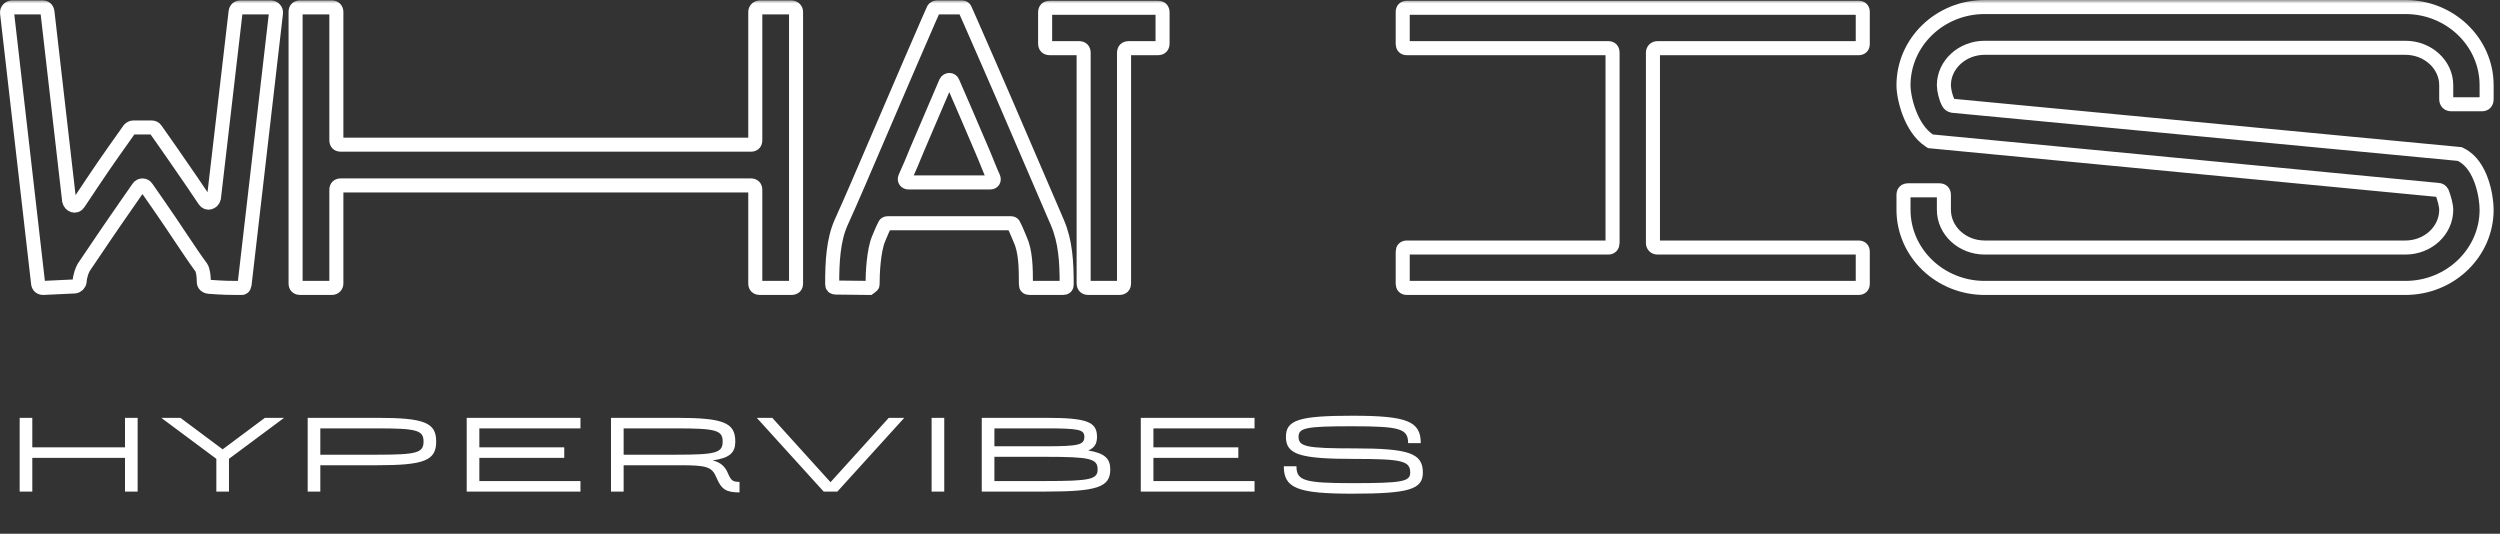 <svg width="356" height="76" viewBox="0 0 356 76" fill="none" xmlns="http://www.w3.org/2000/svg">
<rect x="0" y="0" width="356" height="76" fill="#333333" stroke="none"/>
<mask id="path-1-outside-1_331:255" maskUnits="userSpaceOnUse" x="-1" y="0" width="357" height="43" fill="black">
<rect fill="white" x="-1" width="357" height="43"/>
<path d="M5.426 40.361C5.479 40.787 5.745 41 6.172 41L10.646 40.787C11.018 40.734 11.285 40.467 11.338 40.094C11.391 39.242 11.711 38.443 11.924 38.071C13.362 35.94 15.759 32.371 17.996 29.176L19.7 26.726C19.966 26.3 20.606 26.3 20.872 26.726L22.576 29.176C24.813 32.371 27.104 35.993 28.648 38.071C28.915 38.443 29.021 39.349 29.021 40.148C29.021 40.521 29.287 40.787 29.767 40.84C31.844 41 32.962 41 33.602 41H34.401C34.454 41 34.56 41 34.614 40.947C34.72 40.894 34.773 40.787 34.827 40.521L39.301 1.852C39.354 1.426 38.981 1.053 38.555 1.053H34.294C33.868 1.053 33.602 1.266 33.548 1.692L30.459 28.217C30.299 28.856 29.5 29.122 29.128 28.537L27.37 25.927C25.293 22.891 23.428 20.228 22.789 19.322L22.15 18.417C22.044 18.257 21.831 18.151 21.564 18.151H19.008C18.795 18.151 18.582 18.257 18.422 18.417L17.783 19.322C17.144 20.228 15.226 22.891 13.202 25.927C12.51 26.939 11.871 27.951 11.178 28.963C10.805 29.549 10.006 29.282 9.847 28.59L6.757 1.692C6.704 1.266 6.438 1.053 6.012 1.053H1.751C1.325 1.053 0.952 1.426 1.005 1.852L5.426 40.361Z"/>
<path d="M113.357 1.692C113.357 1.32 113.038 1.053 112.665 1.053H108.244C107.871 1.053 107.552 1.32 107.552 1.692V19.961C107.552 20.387 107.339 20.601 106.913 20.601H48.537C48.111 20.601 47.898 20.387 47.898 19.961V1.692C47.898 1.32 47.632 1.053 47.259 1.053H42.785C42.305 1.053 42.092 1.266 42.092 1.692V40.361C42.092 40.787 42.305 41 42.785 41H47.259C47.632 41 47.898 40.734 47.898 40.361V27.045C47.898 26.619 48.111 26.406 48.537 26.406H106.913C107.339 26.406 107.552 26.619 107.552 27.045V40.361C107.552 40.787 107.765 41 108.244 41H112.665C113.144 41 113.357 40.787 113.357 40.361V1.692Z"/>
<path d="M145.132 19.056C142.149 12.079 138.954 4.835 138.048 2.758L137.409 1.32C137.356 1.16 137.196 1.053 136.983 1.053H133.414C133.201 1.053 133.042 1.16 132.935 1.32L132.296 2.758C131.39 4.835 128.248 12.079 125.265 19.056C123.188 23.903 121.164 28.643 119.779 31.679C118.661 34.182 118.501 37.272 118.501 40.467C118.501 40.787 118.661 40.947 118.98 40.947L123.774 41L123.987 40.84C124.147 40.68 124.253 40.68 124.253 40.521C124.253 38.87 124.413 35.674 125.105 34.023C125.372 33.437 125.585 32.798 125.958 32.105C126.011 31.892 126.171 31.786 126.437 31.786H143.96C144.173 31.786 144.333 31.892 144.386 32.105C144.759 32.798 144.972 33.437 145.239 34.023C146.038 35.727 146.091 37.964 146.091 40.521C146.091 40.84 146.251 41 146.623 41H151.364C151.737 41 151.896 40.84 151.896 40.521C151.896 37.325 151.737 34.395 150.565 31.679L145.132 19.056ZM129.366 25.98C128.994 25.98 128.727 25.66 128.887 25.288C129.473 24.009 130.006 22.731 130.591 21.293L134.693 11.706C134.906 11.28 135.492 11.28 135.651 11.706C136.876 14.529 138.368 17.937 139.806 21.346C140.392 22.678 140.871 24.009 141.457 25.288C141.617 25.66 141.404 25.98 141.031 25.98H129.366Z"/>
<path d="M165.549 1.799C165.549 1.32 165.336 1.107 164.857 1.107H149.517C149.038 1.107 148.825 1.32 148.825 1.799V6.166C148.825 6.646 149.038 6.859 149.517 6.859H153.619C154.098 6.859 154.311 7.072 154.311 7.551V40.308C154.311 40.787 154.524 41 155.004 41H159.371C159.85 41 160.063 40.787 160.063 40.308V7.551C160.063 7.072 160.276 6.859 160.756 6.859H164.857C165.336 6.859 165.549 6.646 165.549 6.166V1.799Z"/>
<path d="M235.379 7.498C235.379 7.125 235.646 6.859 236.018 6.859H264.674C265.046 6.859 265.259 6.646 265.259 6.273V1.692C265.259 1.32 265.046 1.107 264.674 1.107H200.333C199.96 1.107 199.747 1.32 199.747 1.692V6.273C199.747 6.646 199.96 6.859 200.333 6.859H229.041C229.414 6.859 229.627 7.072 229.627 7.498V34.608C229.627 34.981 229.414 35.248 229.041 35.248H200.333C199.96 35.248 199.747 35.461 199.747 35.834V40.414C199.747 40.787 199.96 41 200.333 41H264.674C265.046 41 265.259 40.787 265.259 40.414V35.834C265.259 35.461 265.046 35.248 264.674 35.248H236.018C235.646 35.248 235.379 34.981 235.379 34.608V7.498Z"/>
<path d="M342.536 41C348.927 41 354.094 35.993 354.094 29.868C354.094 28.004 353.348 23.477 350.472 22.039L350.259 21.932L278.035 15.061C277.769 15.008 277.556 14.848 277.449 14.635C277.077 13.943 276.81 12.824 276.81 12.132C276.81 9.202 279.42 6.806 282.616 6.806H342.536C345.732 6.806 348.342 9.202 348.342 12.132V14.102C348.342 14.582 348.608 14.848 349.087 14.848H353.401C353.881 14.848 354.094 14.582 354.094 14.102V12.132C354.094 6.007 348.927 1 342.536 1H282.616C276.224 1 271.058 6.007 271.058 12.132C271.058 13.943 272.07 18.257 274.733 20.015L274.893 20.121L347.17 27.045C347.436 27.045 347.596 27.152 347.756 27.418C348.022 28.11 348.342 29.229 348.342 29.868C348.342 32.851 345.732 35.248 342.536 35.248H282.616C279.42 35.248 276.81 32.851 276.81 29.868V27.791C276.81 27.312 276.597 27.099 276.118 27.099H271.75C271.271 27.099 271.058 27.312 271.058 27.791V29.868C271.058 35.993 276.224 41 282.616 41H342.536Z"/>
</mask>
<path d="M5.426 40.361C5.479 40.787 5.745 41 6.172 41L10.646 40.787C11.018 40.734 11.285 40.467 11.338 40.094C11.391 39.242 11.711 38.443 11.924 38.071C13.362 35.94 15.759 32.371 17.996 29.176L19.7 26.726C19.966 26.3 20.606 26.3 20.872 26.726L22.576 29.176C24.813 32.371 27.104 35.993 28.648 38.071C28.915 38.443 29.021 39.349 29.021 40.148C29.021 40.521 29.287 40.787 29.767 40.84C31.844 41 32.962 41 33.602 41H34.401C34.454 41 34.56 41 34.614 40.947C34.72 40.894 34.773 40.787 34.827 40.521L39.301 1.852C39.354 1.426 38.981 1.053 38.555 1.053H34.294C33.868 1.053 33.602 1.266 33.548 1.692L30.459 28.217C30.299 28.856 29.5 29.122 29.128 28.537L27.37 25.927C25.293 22.891 23.428 20.228 22.789 19.322L22.15 18.417C22.044 18.257 21.831 18.151 21.564 18.151H19.008C18.795 18.151 18.582 18.257 18.422 18.417L17.783 19.322C17.144 20.228 15.226 22.891 13.202 25.927C12.51 26.939 11.871 27.951 11.178 28.963C10.805 29.549 10.006 29.282 9.847 28.59L6.757 1.692C6.704 1.266 6.438 1.053 6.012 1.053H1.751C1.325 1.053 0.952 1.426 1.005 1.852L5.426 40.361Z" stroke="white" stroke-width="2" mask="url(#path-1-outside-1_331:255)"/>
<path d="M113.357 1.692C113.357 1.32 113.038 1.053 112.665 1.053H108.244C107.871 1.053 107.552 1.32 107.552 1.692V19.961C107.552 20.387 107.339 20.601 106.913 20.601H48.537C48.111 20.601 47.898 20.387 47.898 19.961V1.692C47.898 1.32 47.632 1.053 47.259 1.053H42.785C42.305 1.053 42.092 1.266 42.092 1.692V40.361C42.092 40.787 42.305 41 42.785 41H47.259C47.632 41 47.898 40.734 47.898 40.361V27.045C47.898 26.619 48.111 26.406 48.537 26.406H106.913C107.339 26.406 107.552 26.619 107.552 27.045V40.361C107.552 40.787 107.765 41 108.244 41H112.665C113.144 41 113.357 40.787 113.357 40.361V1.692Z" stroke="white" stroke-width="2" mask="url(#path-1-outside-1_331:255)"/>
<path d="M145.132 19.056C142.149 12.079 138.954 4.835 138.048 2.758L137.409 1.32C137.356 1.16 137.196 1.053 136.983 1.053H133.414C133.201 1.053 133.042 1.16 132.935 1.32L132.296 2.758C131.39 4.835 128.248 12.079 125.265 19.056C123.188 23.903 121.164 28.643 119.779 31.679C118.661 34.182 118.501 37.272 118.501 40.467C118.501 40.787 118.661 40.947 118.98 40.947L123.774 41L123.987 40.84C124.147 40.68 124.253 40.68 124.253 40.521C124.253 38.87 124.413 35.674 125.105 34.023C125.372 33.437 125.585 32.798 125.958 32.105C126.011 31.892 126.171 31.786 126.437 31.786H143.96C144.173 31.786 144.333 31.892 144.386 32.105C144.759 32.798 144.972 33.437 145.239 34.023C146.038 35.727 146.091 37.964 146.091 40.521C146.091 40.84 146.251 41 146.623 41H151.364C151.737 41 151.896 40.84 151.896 40.521C151.896 37.325 151.737 34.395 150.565 31.679L145.132 19.056ZM129.366 25.98C128.994 25.98 128.727 25.66 128.887 25.288C129.473 24.009 130.006 22.731 130.591 21.293L134.693 11.706C134.906 11.28 135.492 11.28 135.651 11.706C136.876 14.529 138.368 17.937 139.806 21.346C140.392 22.678 140.871 24.009 141.457 25.288C141.617 25.66 141.404 25.98 141.031 25.98H129.366Z" stroke="white" stroke-width="2" mask="url(#path-1-outside-1_331:255)"/>
<path d="M165.549 1.799C165.549 1.32 165.336 1.107 164.857 1.107H149.517C149.038 1.107 148.825 1.32 148.825 1.799V6.166C148.825 6.646 149.038 6.859 149.517 6.859H153.619C154.098 6.859 154.311 7.072 154.311 7.551V40.308C154.311 40.787 154.524 41 155.004 41H159.371C159.85 41 160.063 40.787 160.063 40.308V7.551C160.063 7.072 160.276 6.859 160.756 6.859H164.857C165.336 6.859 165.549 6.646 165.549 6.166V1.799Z" stroke="white" stroke-width="2" mask="url(#path-1-outside-1_331:255)"/>
<path d="M235.379 7.498C235.379 7.125 235.646 6.859 236.018 6.859H264.674C265.046 6.859 265.259 6.646 265.259 6.273V1.692C265.259 1.32 265.046 1.107 264.674 1.107H200.333C199.96 1.107 199.747 1.32 199.747 1.692V6.273C199.747 6.646 199.96 6.859 200.333 6.859H229.041C229.414 6.859 229.627 7.072 229.627 7.498V34.608C229.627 34.981 229.414 35.248 229.041 35.248H200.333C199.96 35.248 199.747 35.461 199.747 35.834V40.414C199.747 40.787 199.96 41 200.333 41H264.674C265.046 41 265.259 40.787 265.259 40.414V35.834C265.259 35.461 265.046 35.248 264.674 35.248H236.018C235.646 35.248 235.379 34.981 235.379 34.608V7.498Z" stroke="white" stroke-width="2" mask="url(#path-1-outside-1_331:255)"/>
<path d="M342.536 41C348.927 41 354.094 35.993 354.094 29.868C354.094 28.004 353.348 23.477 350.472 22.039L350.259 21.932L278.035 15.061C277.769 15.008 277.556 14.848 277.449 14.635C277.077 13.943 276.81 12.824 276.81 12.132C276.81 9.202 279.42 6.806 282.616 6.806H342.536C345.732 6.806 348.342 9.202 348.342 12.132V14.102C348.342 14.582 348.608 14.848 349.087 14.848H353.401C353.881 14.848 354.094 14.582 354.094 14.102V12.132C354.094 6.007 348.927 1 342.536 1H282.616C276.224 1 271.058 6.007 271.058 12.132C271.058 13.943 272.07 18.257 274.733 20.015L274.893 20.121L347.17 27.045C347.436 27.045 347.596 27.152 347.756 27.418C348.022 28.11 348.342 29.229 348.342 29.868C348.342 32.851 345.732 35.248 342.536 35.248H282.616C279.42 35.248 276.81 32.851 276.81 29.868V27.791C276.81 27.312 276.597 27.099 276.118 27.099H271.75C271.271 27.099 271.058 27.312 271.058 27.791V29.868C271.058 35.993 276.224 41 282.616 41H342.536Z" stroke="white" stroke-width="2" mask="url(#path-1-outside-1_331:255)"/>
<path d="M17.8 63.7H4.6V59.5H2.8V70H4.6V65.2H17.8V70H19.6V59.5H17.8V63.7ZM37.722 59.5L31.707 63.985L25.692 59.5H22.962L30.807 65.335V70H32.607V65.335L40.452 59.5H37.722ZM43.813 59.5V70H45.613V66.25H53.713C60.433 66.25 62.113 65.575 62.113 62.875C62.113 60.175 60.433 59.5 53.713 59.5H43.813ZM45.613 64.75V61H53.713C59.368 61 60.313 61.27 60.313 62.875C60.313 64.48 59.368 64.75 53.713 64.75H45.613ZM82.659 59.5H66.459V70H82.659V68.5H68.259V65.2H80.349V63.7H68.259V61H82.659V59.5ZM103.656 67.39C103.251 66.445 102.681 65.875 101.496 65.56C103.956 65.215 104.706 64.435 104.706 62.875C104.706 60.175 103.026 59.5 96.306 59.5H87.006V70H88.806V66.25H96.906C100.656 66.25 101.376 66.49 102.006 67.975C102.726 69.685 103.386 70.12 105.306 70.12V68.62C104.346 68.62 104.106 68.44 103.656 67.39ZM88.806 64.75V61H96.306C101.961 61 102.906 61.27 102.906 62.875C102.906 64.48 101.961 64.75 96.306 64.75H88.806ZM118.266 68.665L109.971 59.5H107.766L117.291 70H119.241L128.766 59.5H126.561L118.266 68.665ZM132.661 70H134.461V59.5H132.661V70ZM154.967 64.15C155.897 63.76 156.212 63.145 156.212 62.2C156.212 60.04 154.742 59.5 148.877 59.5H139.802V70H148.877C156.257 70 158.102 69.37 158.102 66.85C158.102 65.335 157.367 64.54 154.967 64.15ZM148.877 61C153.617 61 154.412 61.165 154.412 62.2C154.412 63.355 153.617 63.55 148.877 63.55H141.602V61H148.877ZM141.602 68.5V65.05H148.877C155.237 65.05 156.302 65.305 156.302 66.85C156.302 68.26 155.237 68.5 148.877 68.5H141.602ZM178.647 59.5H162.447V70H178.647V68.5H164.247V65.2H176.337V63.7H164.247V61H178.647V59.5ZM202.315 63.1C202.315 59.98 200.365 59.2 192.565 59.2C185.005 59.2 183.115 59.8 183.115 62.2C183.115 64.72 185.065 65.35 192.865 65.35C199.675 65.35 200.815 65.635 200.815 67.3C200.815 68.59 199.63 68.8 192.565 68.8C185.755 68.8 184.615 68.455 184.615 66.4H182.815C182.815 69.52 184.765 70.3 192.565 70.3C200.605 70.3 202.615 69.7 202.615 67.3C202.615 64.54 200.665 63.85 192.865 63.85C186.055 63.85 184.915 63.61 184.915 62.2C184.915 60.91 186.01 60.7 192.565 60.7C199.375 60.7 200.515 61.045 200.515 63.1H202.315Z" fill="white"/>
</svg>

